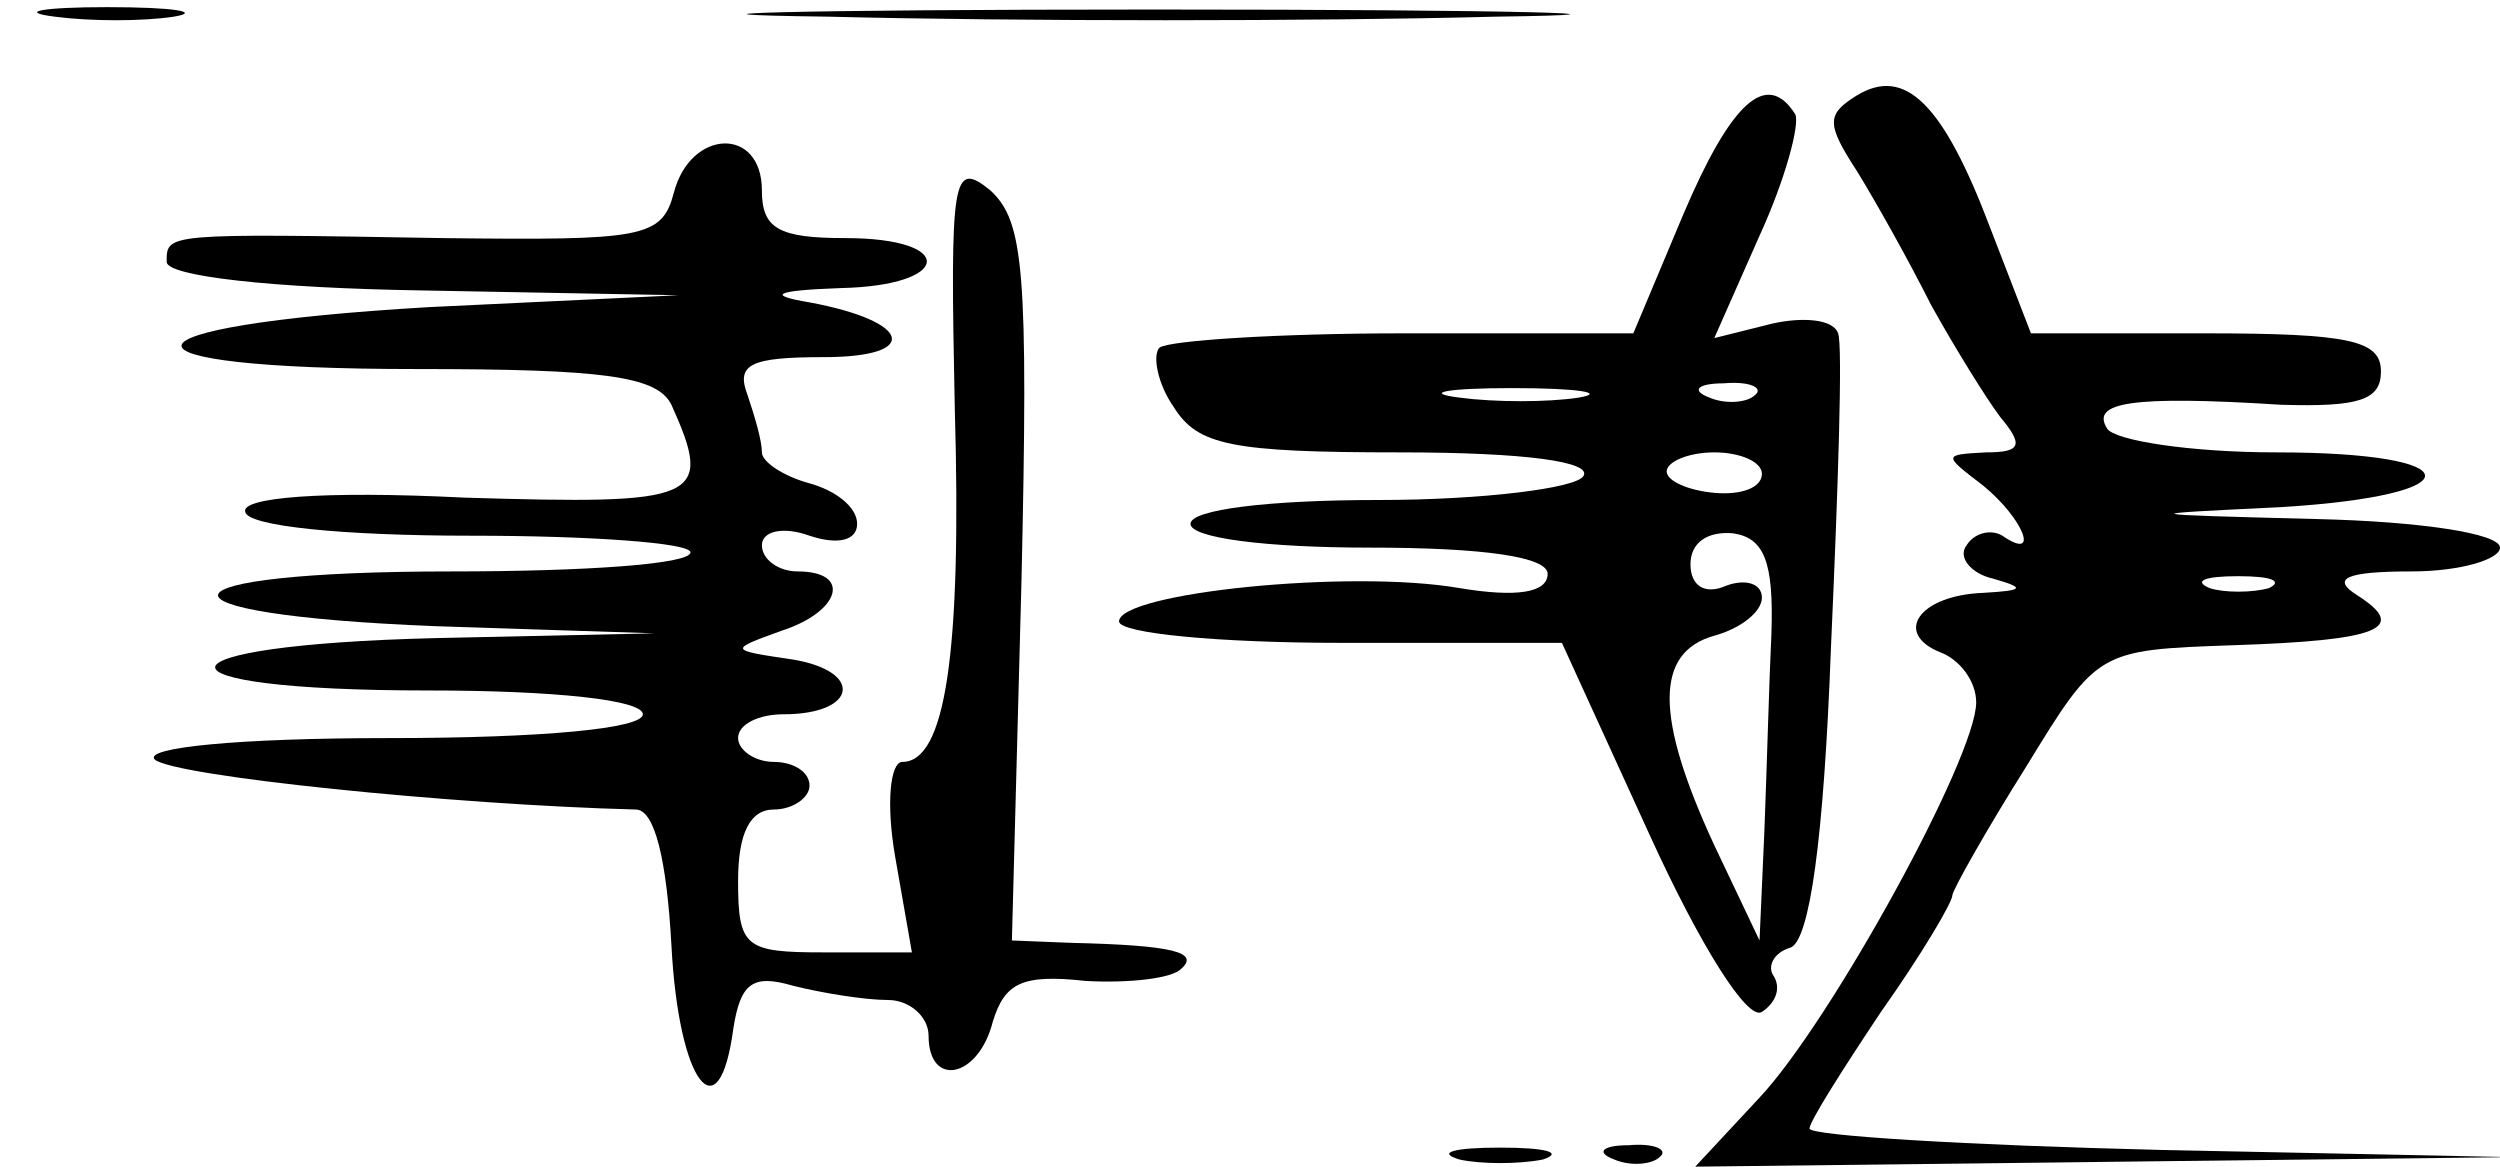 <?xml version="1.0" standalone="no"?>
<!DOCTYPE svg PUBLIC "-//W3C//DTD SVG 20010904//EN"
 "http://www.w3.org/TR/2001/REC-SVG-20010904/DTD/svg10.dtd">
<svg version="1.0" xmlns="http://www.w3.org/2000/svg"
 width="105pt" height="49pt" viewBox="0 0 105 49"
 preserveAspectRatio="xMidYMid meet">
<g transform="translate(0,49) scale(0.1,-0.1)"
fill="#000000" stroke="none">
<path d="M23 483 c15 -2 37 -2 50 0 12 2 0 4 -28 4 -27 0 -38 -2 -22 -4z"/>
<path d="M348 483 c79 -2 205 -2 280 0 75 1 11 3 -143 3 -154 0 -216 -2 -137
-3z"/>
<path d="M780 450 c-13 -8 -13 -12 0 -32 8 -13 22 -38 31 -56 10 -18 23 -39
29 -47 10 -12 9 -15 -6 -15 -18 -1 -18 -1 -1 -14 17 -14 24 -32 8 -21 -5 3
-12 1 -15 -4 -4 -5 2 -12 11 -14 14 -4 13 -5 -4 -6 -27 -1 -38 -17 -18 -25 8
-3 15 -12 15 -21 0 -23 -61 -134 -91 -166 l-27 -29 171 2 172 2 -147 3 c-82 2
-148 6 -148 9 0 3 14 25 30 49 17 24 30 46 30 49 0 2 14 27 31 54 30 49 30 49
87 51 61 2 74 7 52 21 -11 7 -5 10 23 10 20 0 37 5 37 10 0 6 -34 11 -77 12
-77 2 -77 2 -15 5 82 5 80 23 -2 23 -36 0 -68 5 -71 10 -7 11 10 14 73 10 33
-1 42 2 42 14 0 13 -13 16 -74 16 l-73 0 -17 44 c-20 53 -36 68 -56 56z m173
-207 c-7 -2 -19 -2 -25 0 -7 3 -2 5 12 5 14 0 19 -2 13 -5z"/>
<path d="M707 400 l-21 -50 -96 0 c-53 0 -99 -3 -103 -6 -3 -3 -1 -15 6 -25
10 -16 24 -19 95 -19 53 0 81 -4 77 -10 -3 -5 -42 -10 -86 -10 -46 0 -79 -4
-79 -10 0 -6 32 -10 75 -10 49 0 75 -4 75 -11 0 -8 -13 -10 -37 -6 -46 8 -143
-2 -143 -14 0 -5 42 -9 93 -9 l93 0 37 -81 c21 -46 41 -78 47 -74 6 4 8 10 5
15 -3 4 0 10 7 12 8 3 14 45 17 126 3 67 5 127 3 132 -2 6 -15 7 -28 4 l-24
-6 19 43 c11 24 17 47 15 51 -12 19 -27 5 -47 -42z m-44 -77 c-13 -2 -35 -2
-50 0 -16 2 -5 4 22 4 28 0 40 -2 28 -4z m74 1 c-3 -3 -12 -4 -19 -1 -8 3 -5
6 6 6 11 1 17 -2 13 -5z m3 -33 c0 -6 -9 -9 -20 -8 -11 1 -20 5 -20 9 0 4 9 8
20 8 11 0 20 -4 20 -9z m4 -67 c-1 -21 -2 -59 -3 -84 l-2 -45 -19 40 c-25 54
-25 81 0 88 11 3 20 10 20 16 0 6 -7 8 -15 5 -9 -4 -15 0 -15 9 0 9 7 14 18
13 13 -2 17 -12 16 -42z"/>
<path d="M283 409 c-5 -19 -13 -20 -97 -19 -117 2 -116 2 -116 -10 0 -6 44
-11 108 -12 l107 -2 -105 -5 c-136 -8 -139 -26 -5 -26 79 0 101 -3 107 -15 18
-40 12 -42 -87 -39 -60 3 -94 0 -92 -6 1 -6 41 -10 95 -10 50 0 92 -3 92 -7 0
-5 -45 -8 -100 -8 -127 0 -133 -18 -7 -23 l92 -3 -92 -2 c-122 -3 -124 -22 -3
-22 53 0 90 -4 90 -10 0 -6 -42 -10 -107 -10 -63 0 -103 -4 -98 -9 8 -7 125
-19 202 -21 8 0 13 -21 15 -57 3 -58 20 -80 26 -35 3 19 8 23 25 18 12 -3 30
-6 40 -6 9 0 17 -7 17 -15 0 -22 21 -18 27 6 5 16 12 20 39 17 18 -1 36 1 40
5 8 7 -3 10 -46 11 l-25 1 4 150 c3 132 1 152 -13 165 -16 13 -17 6 -15 -91 3
-104 -4 -149 -22 -149 -5 0 -7 -17 -3 -40 l7 -40 -37 0 c-33 0 -36 2 -36 30 0
20 5 30 15 30 8 0 15 5 15 10 0 6 -7 10 -15 10 -8 0 -15 5 -15 10 0 6 9 10 19
10 31 0 34 18 4 23 -27 4 -27 4 -5 12 25 8 30 25 7 25 -8 0 -15 5 -15 11 0 6
9 8 20 4 12 -4 20 -2 20 5 0 7 -9 14 -20 17 -11 3 -20 9 -20 13 0 5 -3 15 -6
24 -5 13 1 16 32 16 41 0 37 15 -6 23 -18 3 -15 5 13 6 47 1 49 21 2 21 -28 0
-35 4 -35 20 0 27 -30 26 -37 -1z"/>
<path d="M613 3 c9 -2 25 -2 35 0 9 3 1 5 -18 5 -19 0 -27 -2 -17 -5z"/>
<path d="M678 3 c7 -3 16 -2 19 1 4 3 -2 6 -13 5 -11 0 -14 -3 -6 -6z"/>
</g>
</svg>
